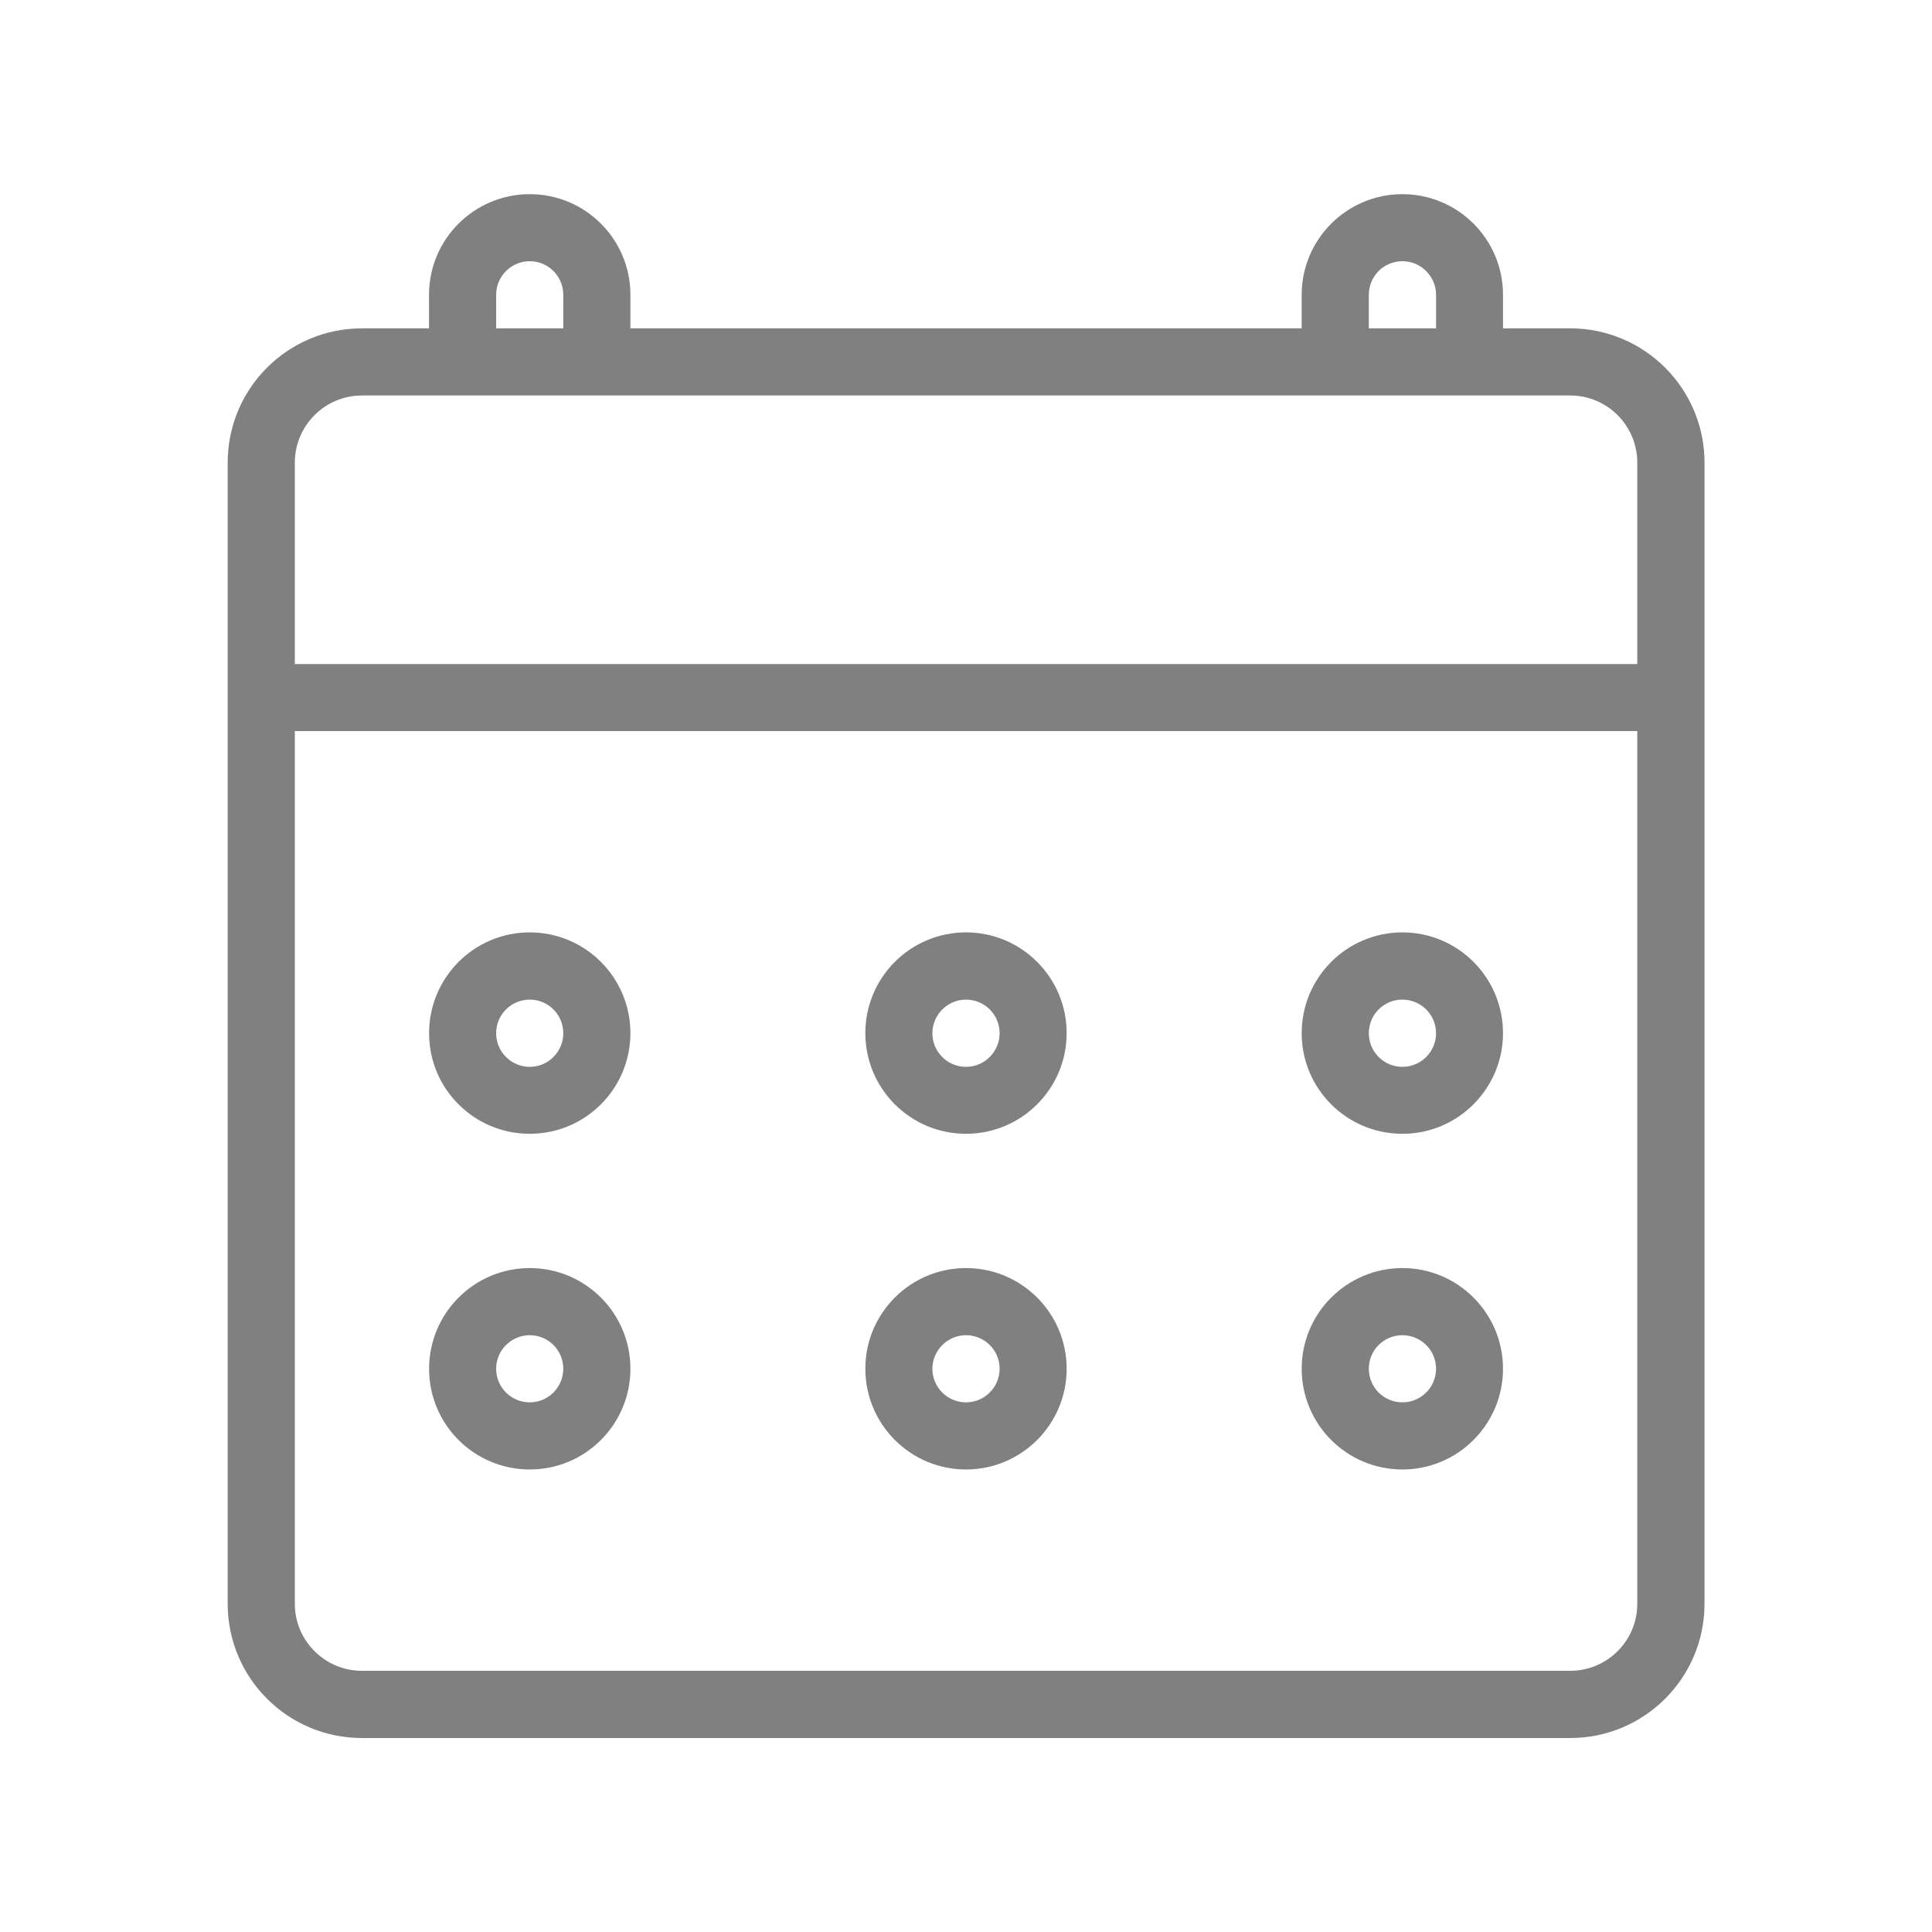 <svg xmlns="http://www.w3.org/2000/svg" viewBox="0 0 20 20">
  <path fill="#818080" d="M16.254,3.399h-0.695V3.052c0-0.576-0.467-1.042-1.041-1.042c-0.576,0-1.043,0.467-1.043,1.042v0.347H6.526V3.052c0-0.576-0.467-1.042-1.042-1.042S4.441,2.476,4.441,3.052v0.347H3.747c-0.768,0-1.39,0.622-1.39,1.39v11.813c0,0.768,0.622,1.39,1.39,1.39h12.507c0.768,0,1.391-0.622,1.391-1.39V4.789C17.645,4.021,17.021,3.399,16.254,3.399z M14.17,3.052c0-0.192,0.154-0.348,0.348-0.348c0.191,0,0.348,0.156,0.348,0.348v0.347H14.17V3.052z M5.136,3.052c0-0.192,0.156-0.348,0.348-0.348S5.831,2.86,5.831,3.052v0.347H5.136V3.052z M16.949,16.602c0,0.384-0.311,0.694-0.695,0.694H3.747c-0.384,0-0.695-0.311-0.695-0.694V7.568h13.897V16.602z M16.949,6.874H3.052V4.789c0-0.383,0.311-0.695,0.695-0.695h12.507c0.385,0,0.695,0.312,0.695,0.695V6.874z M5.484,11.737c0.576,0,1.042-0.467,1.042-1.042c0-0.576-0.467-1.043-1.042-1.043s-1.042,0.467-1.042,1.043C4.441,11.271,4.908,11.737,5.484,11.737z M5.484,10.348c0.192,0,0.347,0.155,0.347,0.348c0,0.191-0.155,0.348-0.347,0.348s-0.348-0.156-0.348-0.348C5.136,10.503,5.292,10.348,5.484,10.348z M14.518,11.737c0.574,0,1.041-0.467,1.041-1.042c0-0.576-0.467-1.043-1.041-1.043c-0.576,0-1.043,0.467-1.043,1.043C13.475,11.271,13.941,11.737,14.518,11.737z M14.518,10.348c0.191,0,0.348,0.155,0.348,0.348c0,0.191-0.156,0.348-0.348,0.348c-0.193,0-0.348-0.156-0.348-0.348C14.17,10.503,14.324,10.348,14.518,10.348z M14.518,15.212c0.574,0,1.041-0.467,1.041-1.043c0-0.575-0.467-1.042-1.041-1.042c-0.576,0-1.043,0.467-1.043,1.042C13.475,14.745,13.941,15.212,14.518,15.212z M14.518,13.822c0.191,0,0.348,0.155,0.348,0.347c0,0.192-0.156,0.348-0.348,0.348c-0.193,0-0.348-0.155-0.348-0.348C14.17,13.978,14.324,13.822,14.518,13.822z M10,15.212c0.575,0,1.042-0.467,1.042-1.043c0-0.575-0.467-1.042-1.042-1.042c-0.576,0-1.042,0.467-1.042,1.042C8.958,14.745,9.425,15.212,10,15.212z M10,13.822c0.192,0,0.348,0.155,0.348,0.347c0,0.192-0.156,0.348-0.348,0.348s-0.348-0.155-0.348-0.348C9.653,13.978,9.809,13.822,10,13.822z M5.484,15.212c0.576,0,1.042-0.467,1.042-1.043c0-0.575-0.467-1.042-1.042-1.042s-1.042,0.467-1.042,1.042C4.441,14.745,4.908,15.212,5.484,15.212z M5.484,13.822c0.192,0,0.347,0.155,0.347,0.347c0,0.192-0.155,0.348-0.347,0.348s-0.348-0.155-0.348-0.348C5.136,13.978,5.292,13.822,5.484,13.822z M10,11.737c0.575,0,1.042-0.467,1.042-1.042c0-0.576-0.467-1.043-1.042-1.043c-0.576,0-1.042,0.467-1.042,1.043C8.958,11.271,9.425,11.737,10,11.737z M10,10.348c0.192,0,0.348,0.155,0.348,0.348c0,0.191-0.156,0.348-0.348,0.348s-0.348-0.156-0.348-0.348C9.653,10.503,9.809,10.348,10,10.348z"></path>
</svg>
